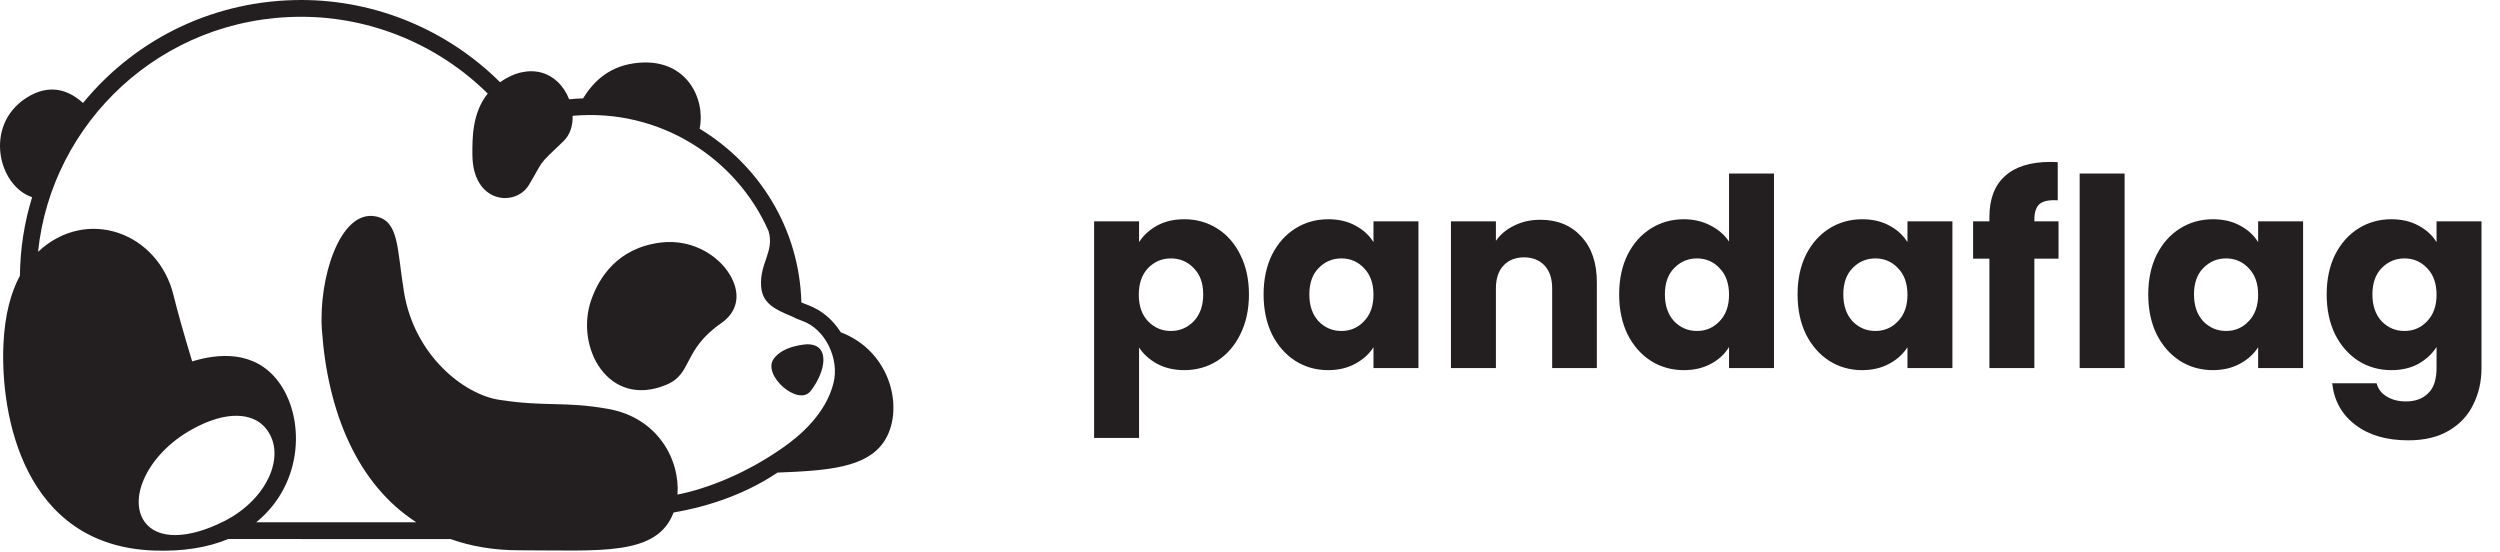 <svg width="951" height="210" viewBox="0 0 951 210" fill="none" xmlns="http://www.w3.org/2000/svg">
<path d="M274.361 122.919C280.248 118.825 281.506 112.921 278.828 106.801C274.997 98.049 263.988 90.687 251.334 92.267C234.876 94.323 227.86 105.593 224.874 114.175C218.669 132.016 231.341 155.544 253.456 146.376C263.545 142.193 259.566 133.211 274.361 122.919" fill="#231F20"/>
<path d="M294.35 136.448C289.798 142.729 303.635 154.695 308.292 148.823C314.007 141.619 316.154 130.921 307.044 130.961C307.044 130.961 298.075 131.303 294.35 136.448Z" fill="#231F20"/>
<path d="M317.086 145.625C314.094 157.667 303.934 165.952 298.254 169.98C284.281 179.893 269.22 185.877 257.717 188.137C258.718 174.991 250.33 158.927 231.341 155.544C214.674 152.575 207.548 154.841 189.808 152.075C176.43 149.992 157.586 135.181 153.657 110.984C150.973 94.448 151.86 84.071 142.909 82.312C129.297 79.637 121.097 106.041 122.457 125.539C124.638 156.803 135.985 184.279 158.368 198.669C139.732 198.669 112.206 198.661 97.478 198.659C115.974 183.615 115.92 158.14 105.688 144.875C96.694 133.216 82.974 134.443 73.108 137.477C69.94 127.156 67.194 117.227 66.078 112.56C60.31 88.456 33.008 78.408 14.476 95.792C19.505 46.899 61.144 6.383 114.63 6.383C141.278 6.383 166.845 17.099 185.53 35.6C179.594 42.956 179.674 52.585 179.698 58.811C179.773 77.484 196.133 78.787 201.186 70.381C207.165 60.435 204.017 63.513 214.313 53.747C216.854 51.339 217.944 47.787 217.824 44.055C250.741 41.109 280.08 59.976 292.364 87.911C294.664 95.671 288.909 100.112 289.53 108.927C289.973 115.263 294.537 117.64 301.222 120.352C302.274 120.932 303.525 121.479 305.037 122.003C314.089 125.131 319.326 136.617 317.086 145.625V145.625ZM85.334 198.224C71.389 205.287 59.909 205.221 55.089 198.604C48.55 189.631 56.181 172.729 72.917 163.396C86.621 155.755 96.029 157.473 100.474 162.221C109.54 171.901 102.336 189.612 85.334 198.224V198.224ZM319.832 126.407C314.156 117.507 307.061 116.117 304.844 115.052C304.088 86.823 288.612 62.557 266.137 48.968C268.45 37.875 261.478 22.465 243.298 23.845C232.168 24.689 225.834 30.799 221.829 37.407C220.056 37.465 218.278 37.591 216.504 37.767C212.385 27.287 201.469 23.408 190.21 31.261C170.324 11.471 143.056 2.87628e-05 114.63 2.87628e-05C82.654 2.87628e-05 52.42 13.792 31.568 39.175C26.689 34.711 19.2 31.213 9.802 37.375C-6.134 47.821 -0.682 70.74 12.222 75.008C9.258 84.609 7.681 94.64 7.578 104.868C4.252 111.063 1.81 119.505 1.3 131.117C0.133 157.68 8.774 207.596 58.51 209.429C69.368 209.831 78.913 208.344 86.808 205.039C100.516 205.047 152.784 205.075 171.436 205.068C179.141 207.815 187.8 209.325 197.493 209.325C228.404 209.325 249.884 211.651 256.234 194.956C266.894 193.143 281.95 189.036 295.781 179.767C315.484 179.035 329.472 177.749 336.08 168.268C344.197 156.624 339.441 133.847 319.832 126.407" fill="#231F20"/>
<path d="M433.3 92.1C434.967 89.5 437.267 87.4 440.2 85.8C443.133 84.2 446.567 83.4 450.5 83.4C455.1 83.4 459.267 84.567 463 86.9C466.733 89.233 469.667 92.567 471.8 96.9C474 101.233 475.1 106.267 475.1 112C475.1 117.733 474 122.8 471.8 127.2C469.667 131.533 466.733 134.9 463 137.3C459.267 139.633 455.1 140.8 450.5 140.8C446.633 140.8 443.2 140 440.2 138.4C437.267 136.8 434.967 134.733 433.3 132.2V166.6H416.2V84.2H433.3V92.1ZM457.7 112C457.7 107.733 456.5 104.4 454.1 102C451.767 99.533 448.867 98.3 445.4 98.3C442 98.3 439.1 99.533 436.7 102C434.367 104.467 433.2 107.833 433.2 112.1C433.2 116.367 434.367 119.733 436.7 122.2C439.1 124.667 442 125.9 445.4 125.9C448.8 125.9 451.7 124.667 454.1 122.2C456.5 119.667 457.7 116.267 457.7 112ZM480.671 112C480.671 106.267 481.738 101.233 483.871 96.9C486.071 92.567 489.038 89.233 492.771 86.9C496.504 84.567 500.671 83.4 505.271 83.4C509.204 83.4 512.638 84.2 515.571 85.8C518.571 87.4 520.871 89.5 522.471 92.1V84.2H539.571V140H522.471V132.1C520.804 134.7 518.471 136.8 515.471 138.4C512.538 140 509.104 140.8 505.171 140.8C500.638 140.8 496.504 139.633 492.771 137.3C489.038 134.9 486.071 131.533 483.871 127.2C481.738 122.8 480.671 117.733 480.671 112ZM522.471 112.1C522.471 107.833 521.271 104.467 518.871 102C516.538 99.533 513.671 98.3 510.271 98.3C506.871 98.3 503.971 99.533 501.571 102C499.238 104.4 498.071 107.733 498.071 112C498.071 116.267 499.238 119.667 501.571 122.2C503.971 124.667 506.871 125.9 510.271 125.9C513.671 125.9 516.538 124.667 518.871 122.2C521.271 119.733 522.471 116.367 522.471 112.1ZM585.942 83.6C592.476 83.6 597.676 85.733 601.542 90C605.476 94.2 607.442 100 607.442 107.4V140H590.442V109.7C590.442 105.967 589.476 103.067 587.542 101C585.609 98.933 583.009 97.9 579.742 97.9C576.476 97.9 573.876 98.933 571.942 101C570.009 103.067 569.042 105.967 569.042 109.7V140H551.942V84.2H569.042V91.6C570.776 89.133 573.109 87.2 576.042 85.8C578.976 84.333 582.276 83.6 585.942 83.6ZM615.925 112C615.925 106.267 616.992 101.233 619.125 96.9C621.325 92.567 624.292 89.233 628.025 86.9C631.758 84.567 635.925 83.4 640.525 83.4C644.192 83.4 647.525 84.167 650.525 85.7C653.592 87.233 655.992 89.3 657.725 91.9V66H674.825V140H657.725V132C656.125 134.667 653.825 136.8 650.825 138.4C647.892 140 644.458 140.8 640.525 140.8C635.925 140.8 631.758 139.633 628.025 137.3C624.292 134.9 621.325 131.533 619.125 127.2C616.992 122.8 615.925 117.733 615.925 112ZM657.725 112.1C657.725 107.833 656.525 104.467 654.125 102C651.792 99.533 648.925 98.3 645.525 98.3C642.125 98.3 639.225 99.533 636.825 102C634.492 104.4 633.325 107.733 633.325 112C633.325 116.267 634.492 119.667 636.825 122.2C639.225 124.667 642.125 125.9 645.525 125.9C648.925 125.9 651.792 124.667 654.125 122.2C656.525 119.733 657.725 116.367 657.725 112.1ZM683.796 112C683.796 106.267 684.863 101.233 686.996 96.9C689.196 92.567 692.163 89.233 695.896 86.9C699.629 84.567 703.796 83.4 708.396 83.4C712.329 83.4 715.763 84.2 718.696 85.8C721.696 87.4 723.996 89.5 725.596 92.1V84.2H742.696V140H725.596V132.1C723.929 134.7 721.596 136.8 718.596 138.4C715.663 140 712.229 140.8 708.296 140.8C703.763 140.8 699.629 139.633 695.896 137.3C692.163 134.9 689.196 131.533 686.996 127.2C684.863 122.8 683.796 117.733 683.796 112ZM725.596 112.1C725.596 107.833 724.396 104.467 721.996 102C719.663 99.533 716.796 98.3 713.396 98.3C709.996 98.3 707.096 99.533 704.696 102C702.363 104.4 701.196 107.733 701.196 112C701.196 116.267 702.363 119.667 704.696 122.2C707.096 124.667 709.996 125.9 713.396 125.9C716.796 125.9 719.663 124.667 721.996 122.2C724.396 119.733 725.596 116.367 725.596 112.1ZM783.067 98.4H773.867V140H756.767V98.4H750.567V84.2H756.767V82.6C756.767 75.733 758.734 70.533 762.667 67C766.601 63.4 772.367 61.6 779.967 61.6C781.234 61.6 782.167 61.633 782.767 61.7V76.2C779.501 76 777.201 76.467 775.867 77.6C774.534 78.733 773.867 80.767 773.867 83.7V84.2H783.067V98.4ZM808.202 66V140H791.102V66H808.202ZM817.195 112C817.195 106.267 818.261 101.233 820.395 96.9C822.595 92.567 825.561 89.233 829.295 86.9C833.028 84.567 837.195 83.4 841.795 83.4C845.728 83.4 849.161 84.2 852.095 85.8C855.095 87.4 857.395 89.5 858.995 92.1V84.2H876.095V140H858.995V132.1C857.328 134.7 854.995 136.8 851.995 138.4C849.061 140 845.628 140.8 841.695 140.8C837.161 140.8 833.028 139.633 829.295 137.3C825.561 134.9 822.595 131.533 820.395 127.2C818.261 122.8 817.195 117.733 817.195 112ZM858.995 112.1C858.995 107.833 857.795 104.467 855.395 102C853.061 99.533 850.195 98.3 846.795 98.3C843.395 98.3 840.495 99.533 838.095 102C835.761 104.4 834.595 107.733 834.595 112C834.595 116.267 835.761 119.667 838.095 122.2C840.495 124.667 843.395 125.9 846.795 125.9C850.195 125.9 853.061 124.667 855.395 122.2C857.795 119.733 858.995 116.367 858.995 112.1ZM909.666 83.4C913.599 83.4 917.032 84.2 919.966 85.8C922.966 87.4 925.266 89.5 926.866 92.1V84.2H943.966V139.9C943.966 145.033 942.932 149.667 940.866 153.8C938.866 158 935.766 161.333 931.566 163.8C927.432 166.267 922.266 167.5 916.066 167.5C907.799 167.5 901.099 165.533 895.966 161.6C890.832 157.733 887.899 152.467 887.166 145.8H904.066C904.599 147.933 905.866 149.6 907.866 150.8C909.866 152.067 912.332 152.7 915.266 152.7C918.799 152.7 921.599 151.667 923.666 149.6C925.799 147.6 926.866 144.367 926.866 139.9V132C925.199 134.6 922.899 136.733 919.966 138.4C917.032 140 913.599 140.8 909.666 140.8C905.066 140.8 900.899 139.633 897.166 137.3C893.432 134.9 890.466 131.533 888.266 127.2C886.132 122.8 885.066 117.733 885.066 112C885.066 106.267 886.132 101.233 888.266 96.9C890.466 92.567 893.432 89.233 897.166 86.9C900.899 84.567 905.066 83.4 909.666 83.4ZM926.866 112.1C926.866 107.833 925.666 104.467 923.266 102C920.932 99.533 918.066 98.3 914.666 98.3C911.266 98.3 908.366 99.533 905.966 102C903.632 104.4 902.466 107.733 902.466 112C902.466 116.267 903.632 119.667 905.966 122.2C908.366 124.667 911.266 125.9 914.666 125.9C918.066 125.9 920.932 124.667 923.266 122.2C925.666 119.733 926.866 116.367 926.866 112.1Z" fill="#231F20"/>
</svg>
